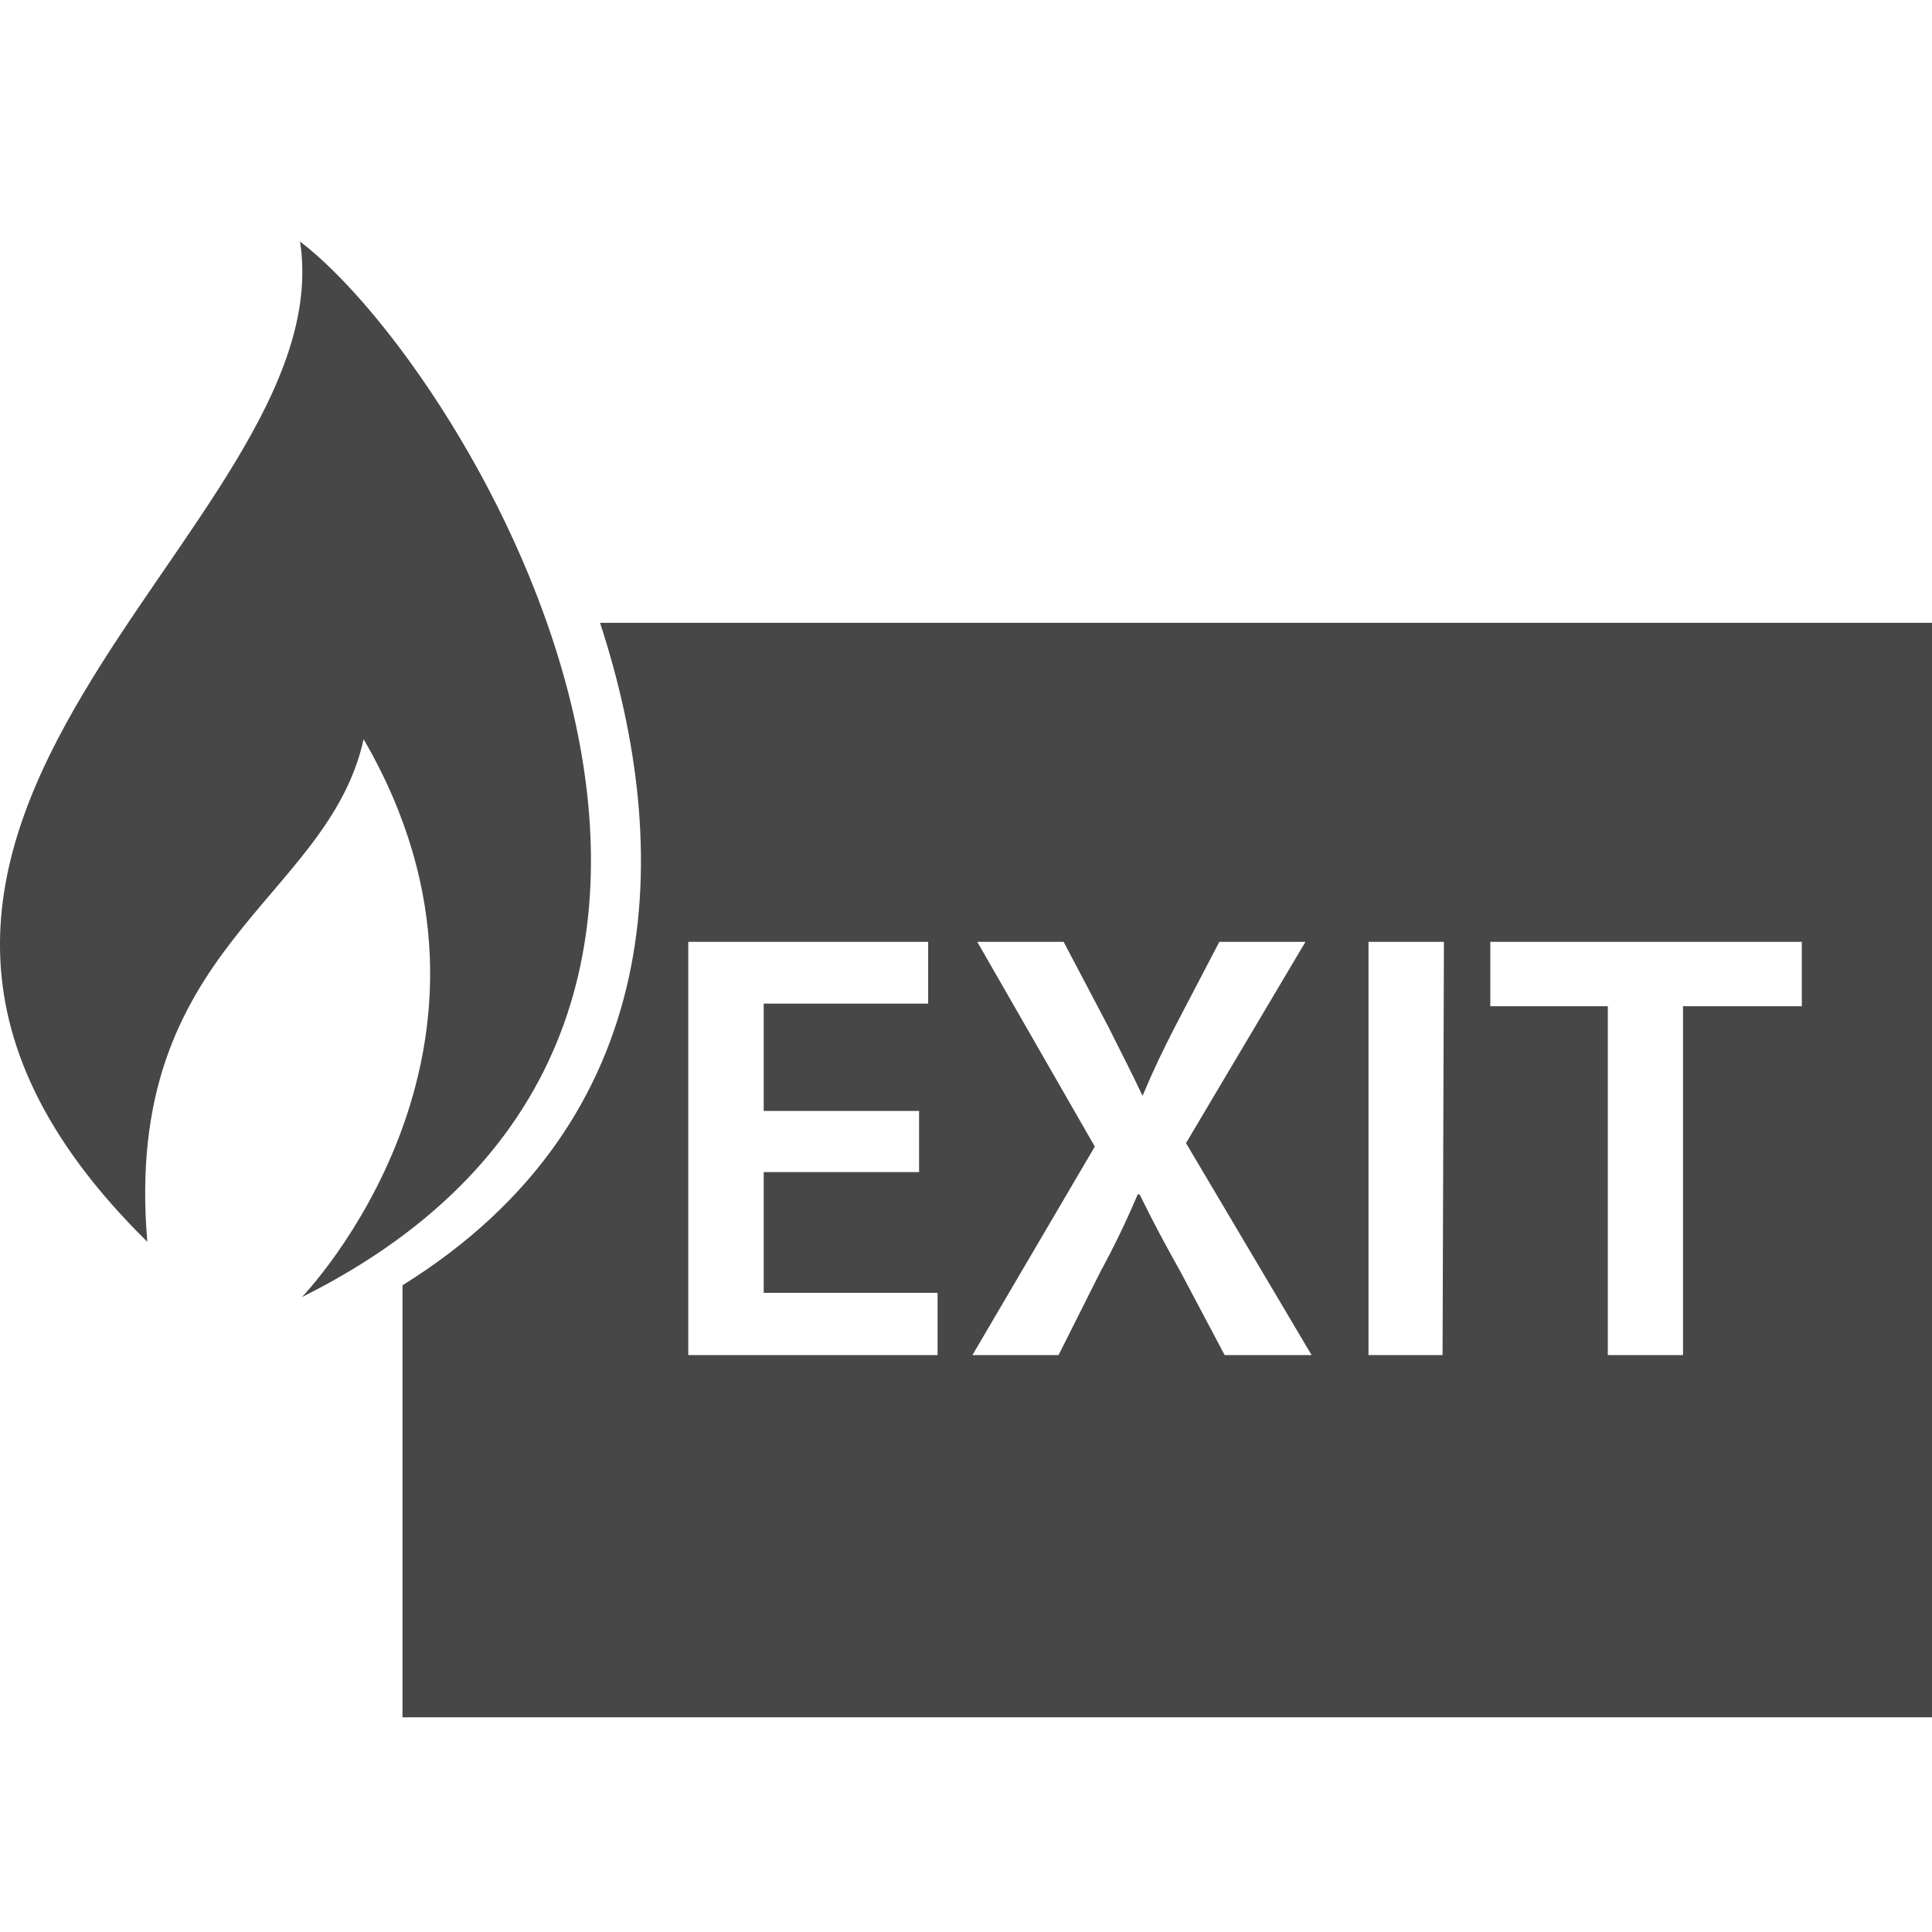 <?xml version="1.0" encoding="UTF-8"?>
<svg width="24px" height="24px" viewBox="0 0 24 24" version="1.1" xmlns="http://www.w3.org/2000/svg" xmlns:xlink="http://www.w3.org/1999/xlink">
    <title>Icon/Fill/fire-exit-fill</title>
    <g id="Icon/Fill/fire-exit-fill" stroke="none" stroke-width="1" fill="none" fill-rule="evenodd">
        <g id="Group" transform="translate(0, 3)" fill="#474747" fill-rule="nonzero">
            <path d="M3.727,0 C5.837,1.61 10.667,9.667 3.75,13.113 C3.75,13.113 6.75,10.02 4.517,6.183 C4.07,8.203 1.517,8.743 1.83,12.426 C-3.393,7.283 4.28,3.577 3.727,0 Z" id="Path"></path>
            <path d="M7.454,4.737 C8.377,7.557 8.304,10.913 5,12.966 L5,18.333 L24,18.333 L24,4.737 L7.454,4.737 Z M11.647,13.833 L8.55,13.833 L8.55,8.7 L11.53,8.7 L11.53,9.467 L9.487,9.467 L9.487,10.8 L11.417,10.8 L11.417,11.56 L9.487,11.56 L9.487,13.06 L11.647,13.06 L11.647,13.833 Z M15.213,13.833 L14.667,12.803 C14.447,12.41 14.303,12.137 14.157,11.837 L14.133,11.837 C13.994,12.166 13.838,12.489 13.667,12.803 L13.15,13.833 L12.08,13.833 L13.6,11.243 L12.14,8.7 L13.213,8.7 L13.767,9.753 C13.933,10.087 14.057,10.323 14.193,10.613 L14.193,10.613 C14.333,10.28 14.437,10.067 14.597,9.753 L15.147,8.7 L16.217,8.7 L14.733,11.2 L16.293,13.833 L15.213,13.833 Z M17.92,13.833 L17,13.833 L17,8.7 L17.937,8.7 L17.92,13.833 Z M22.383,9.5 L20.907,9.5 L20.907,13.833 L19.973,13.833 L19.973,9.5 L18.513,9.5 L18.513,8.7 L22.383,8.7 L22.383,9.5 Z" id="Shape"></path>
        </g>
    </g>
</svg>